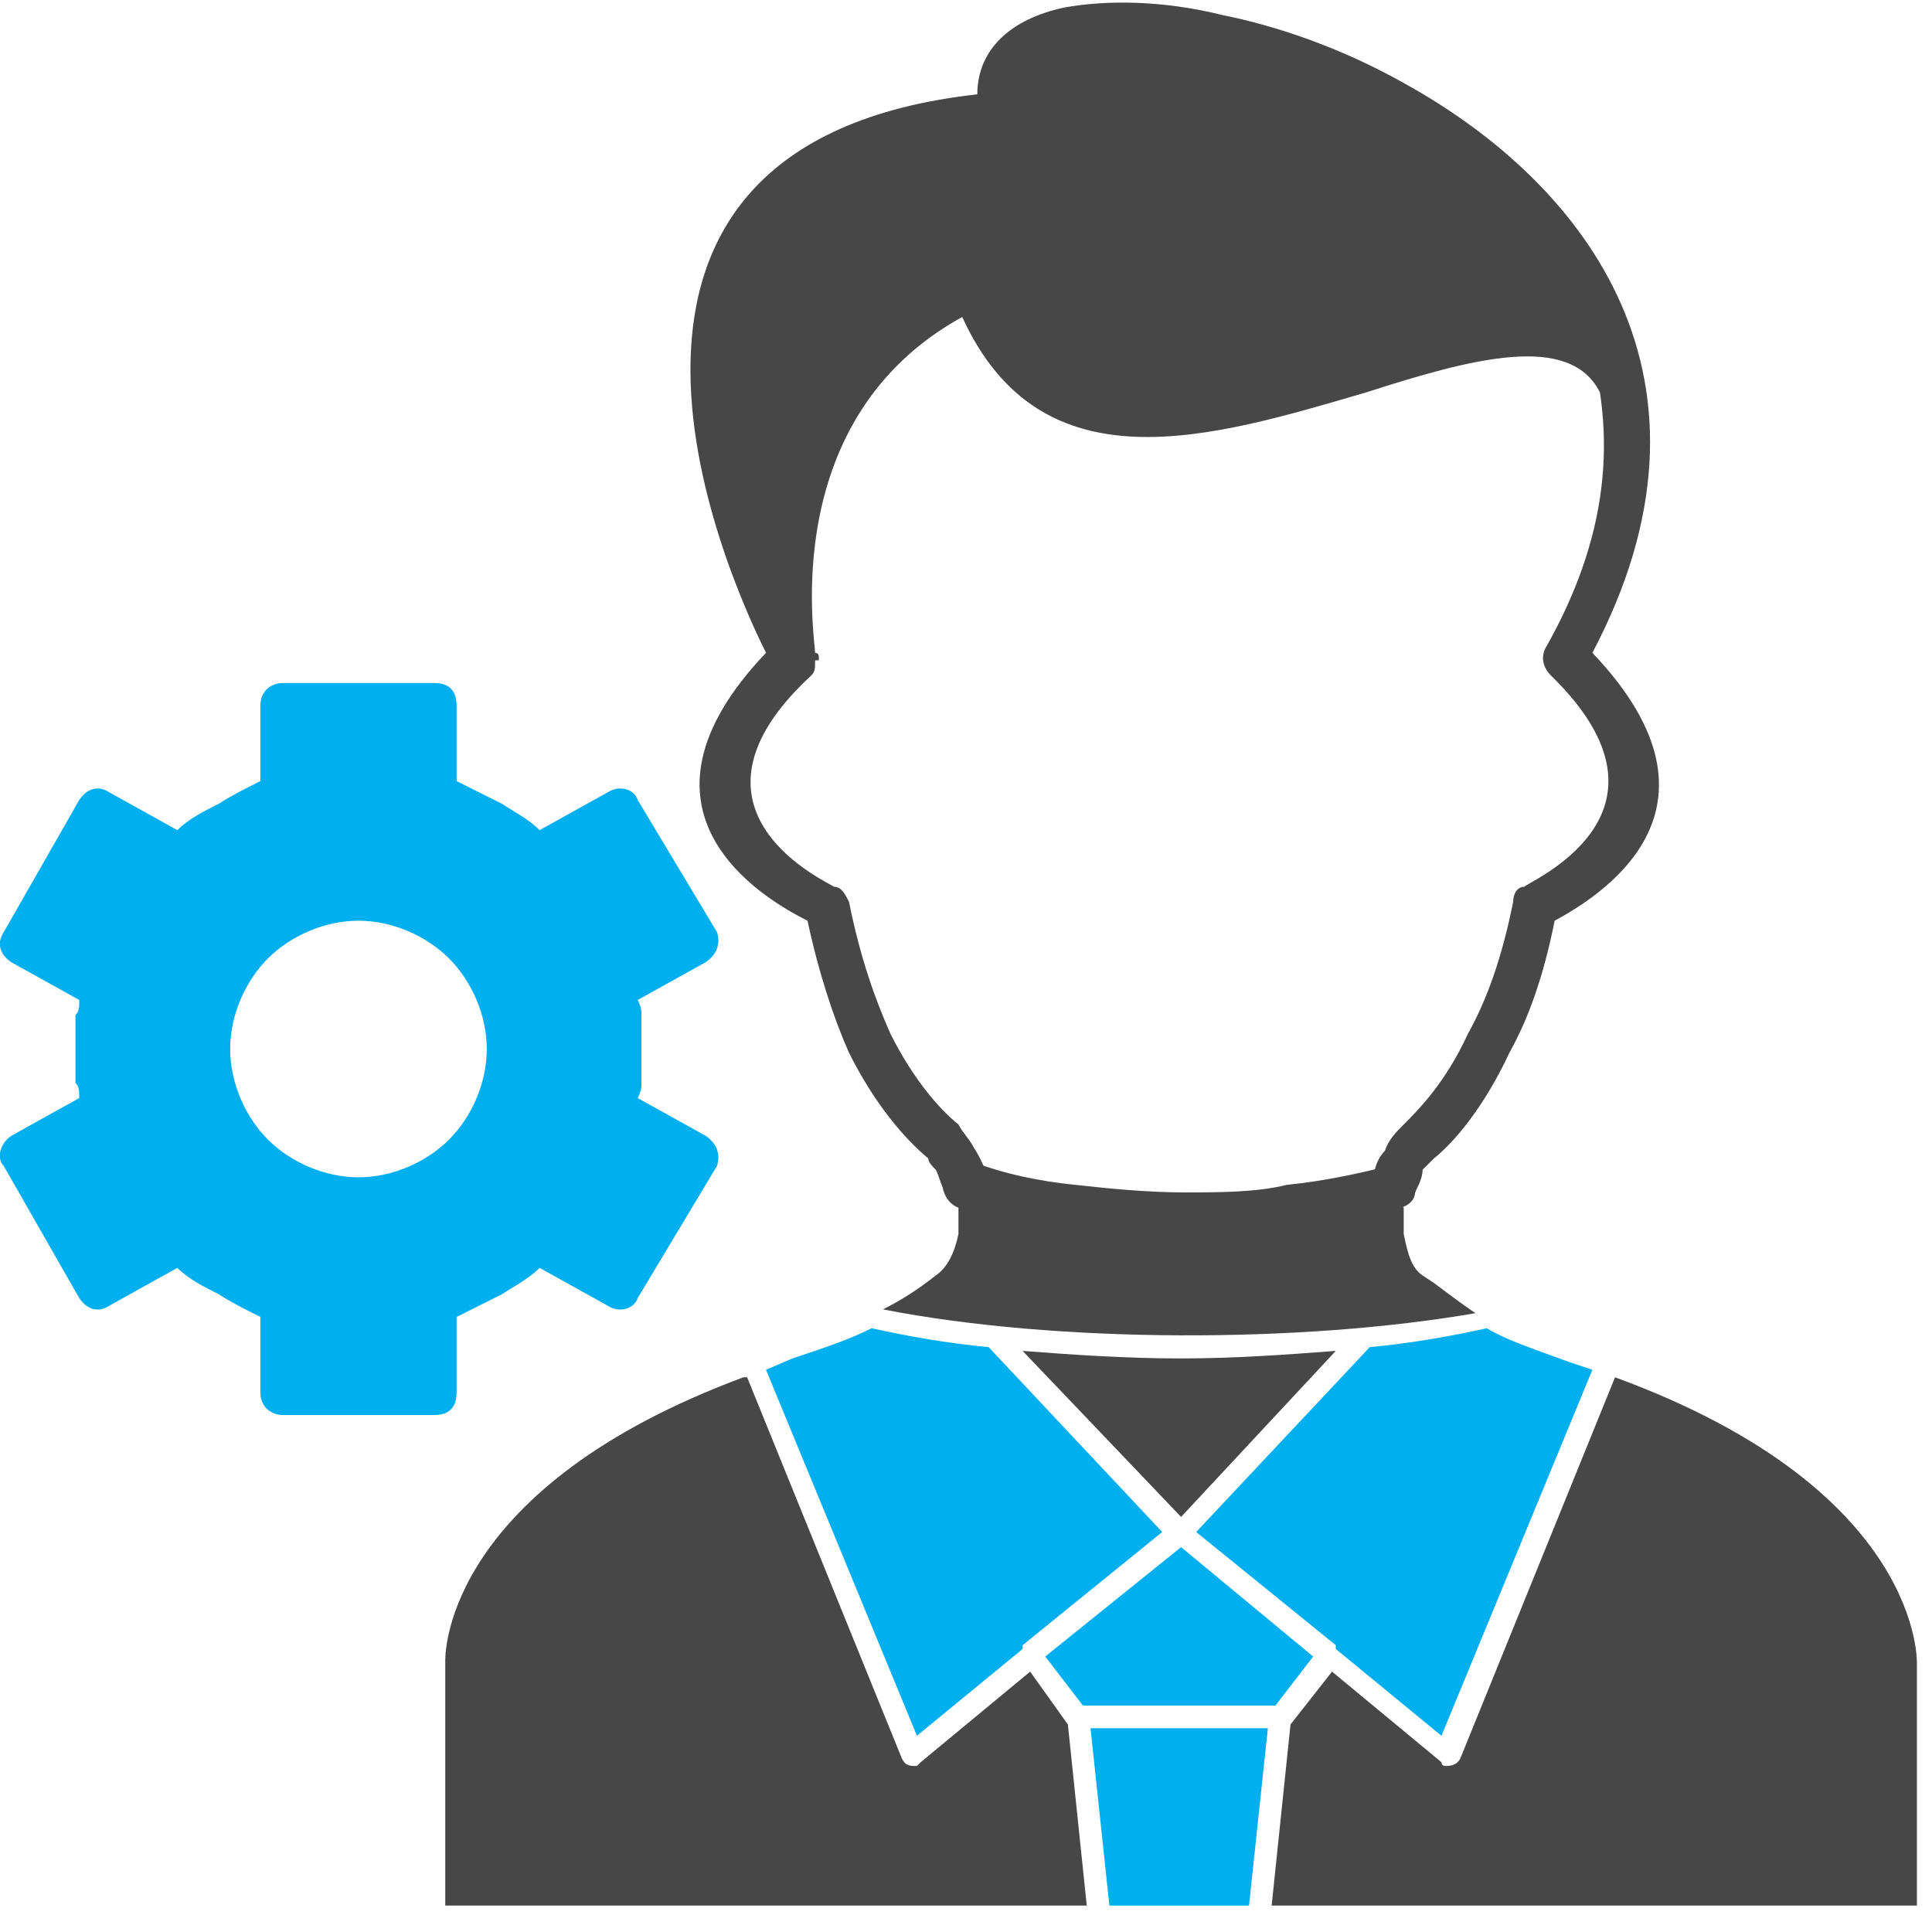 <svg xmlns="http://www.w3.org/2000/svg" width="512" height="512" fill-rule="evenodd" clip-rule="evenodd" image-rendering="optimizeQuality" shape-rendering="geometricPrecision" text-rendering="geometricPrecision" viewBox="0 0 512 512" id="administrator">
  <path fill="#474748" fill-rule="nonzero" d="M368 309c3,-1 6,1 7,4 1,3 -1,6 -4,7 -9,3 -18,5 -28,6 -9,1 -19,2 -29,2 -11,0 -21,-1 -31,-2 -10,-1 -20,-4 -29,-6 -3,-1 -5,-5 -4,-8 1,-3 4,-5 8,-4 8,3 17,5 27,6 9,1 19,2 29,2 9,0 19,0 27,-2 10,-1 19,-3 27,-5z"></path>
  <path fill="#474748" d="M424 104c3,20 0,42 -14,67 -2,3 -1,6 1,8 38,37 -7,55 -7,56 -2,0 -3,2 -3,4 -3,15 -7,26 -12,35 -6,13 -13,20 -17,24 -2,2 -4,4 -5,7l0 0c-2,2 -3,5 -3,8 -1,3 1,6 4,7 3,1 7,-1 7,-4 1,-2 2,-4 2,-6l0 0 0 0c1,-1 2,-2 3,-3 5,-4 13,-13 20,-28 5,-9 9,-20 12,-35 11,-6 50,-29 10,-71 38,-72 -1,-124 -50,-151 -16,-9 -33,-15 -48,-18 -16,-4 -31,-4 -42,-2 -14,3 -23,11 -23,23 -117,13 -67,126 -56,148 -40,42 -1,65 11,71 3,14 7,26 11,35 7,14 15,23 21,28 0,1 1,2 2,3 1,2 1,3 2,5 1,4 4,6 7,5 4,-1 5,-4 5,-8 -1,-2 -2,-5 -4,-8 -1,-2 -3,-4 -4,-6 -5,-4 -12,-12 -18,-24 -4,-9 -8,-20 -11,-35 -1,-2 -2,-4 -4,-4 -1,-1 -45,-20 -6,-56 1,-1 1,-2 1,-3l0 -1 0 0 0 0 0 0 0 0 1 0 0 0 0 0 0 0 0 0 0 0 0 0 0 0 0 0 0 0 0 -1 0 0 0 0 0 0 0 0 0 0c0,0 0,-1 -1,-1l0 0c0,-4 -10,-62 39,-89 21,46 66,32 107,20 28,-9 54,-16 62,0z"></path>
  <path fill="#474748" d="M369 316c-16 4-38 6-55 6-19 0-41-2-57-6-1 1-2 2-3 3 0 3 0 5 0 8-1 5-3 9-6 11-5 4-10 7-14 9 46 9 111 9 157 1-3-2-7-5-11-8l-3-2c-3-2-4-6-5-11 0-2 0-5 0-7-2-1-3-2-3-4zM313 360c-15 0-29-1-42-2l42 44 41-44c-13 1-27 2-41 2z"></path>
  <path fill="#00afef" d="M308 406l-46 -49c-11,-1 -22,-3 -31,-5 -6,3 -12,5 -21,8l-7 3 40 97 28 -23 0 0 0 -1 37 -30z"></path>
  <path fill="#474748" d="M239 466l-41 -101 -1 0c-78,29 -79,72 -79,75l0 1 0 64 170 0 -5 -48 -10 -14 -29 24c0,0 -1,1 -1,1 -2,0 -3,0 -4,-2z"></path>
  <polygon fill="#00afef" points="313 410 277 439 287 452 313 452 338 452 348 439"></polygon>
  <polygon fill="#00afef" points="313 458 289 458 294 505 331 505 336 458"></polygon>
  <path fill="#00afef" d="M317 406l37 30 0 1 0 0 28 23 40 -97 -6 -2c-11,-4 -17,-6 -22,-9 -9,2 -20,4 -31,5l-46 49z"></path>
  <path fill="#474748" d="M508 441l0 0zm-80 -76l-41 101c-1,2 -3,2 -4,2 -1,0 -1,-1 -1,-1l-29 -24 -11 14 -5 48 171 0 0 -64 0 0c0,0 2,-46 -80,-76z"></path>
  <path fill="#00afef" d="M121 207c4,2 8,4 12,6 3,2 7,4 10,7l18 -10c3,-2 7,-1 8,2l0 0 21 35c1,3 0,6 -3,8 0,0 0,0 0,0l-18 10c1,2 1,3 1,4 0,3 0,6 0,9 0,3 0,6 0,9 0,1 0,2 -1,4l18 10c3,2 4,5 3,8l0 0 0 0 -21 35c-1,3 -5,4 -8,2 0,0 0,0 0,0l-18 -10c-3,3 -7,5 -10,7 -4,2 -8,4 -12,6l0 20c0,4 -2,6 -6,6l-40 0c-3,0 -6,-2 -6,-6l0 -20c-4,-2 -8,-4 -11,-6 -4,-2 -8,-4 -11,-7l-18 10c-3,2 -6,1 -8,-2l0 0 -20 -35c-2,-2 -1,-6 2,-8 0,0 0,0 0,0l18 -10c0,-2 0,-3 -1,-4 0,-3 0,-6 0,-9 0,-3 0,-6 0,-9 1,-1 1,-2 1,-4l-18 -10c-3,-2 -4,-5 -2,-8l0 0 0 0 20 -35c2,-3 5,-4 8,-2 0,0 0,0 0,0l18 10c3,-3 7,-5 11,-7 3,-2 7,-4 11,-6l0 -20c0,-4 3,-6 6,-6l40 0c4,0 6,2 6,6l0 20zm-2 47c-6,-6 -15,-10 -24,-10 -9,0 -18,4 -24,10 -6,6 -10,15 -10,24 0,9 4,18 10,24 6,6 15,10 24,10 9,0 18,-4 24,-10 6,-6 10,-15 10,-24 0,-9 -4,-18 -10,-24z"></path>
</svg>
